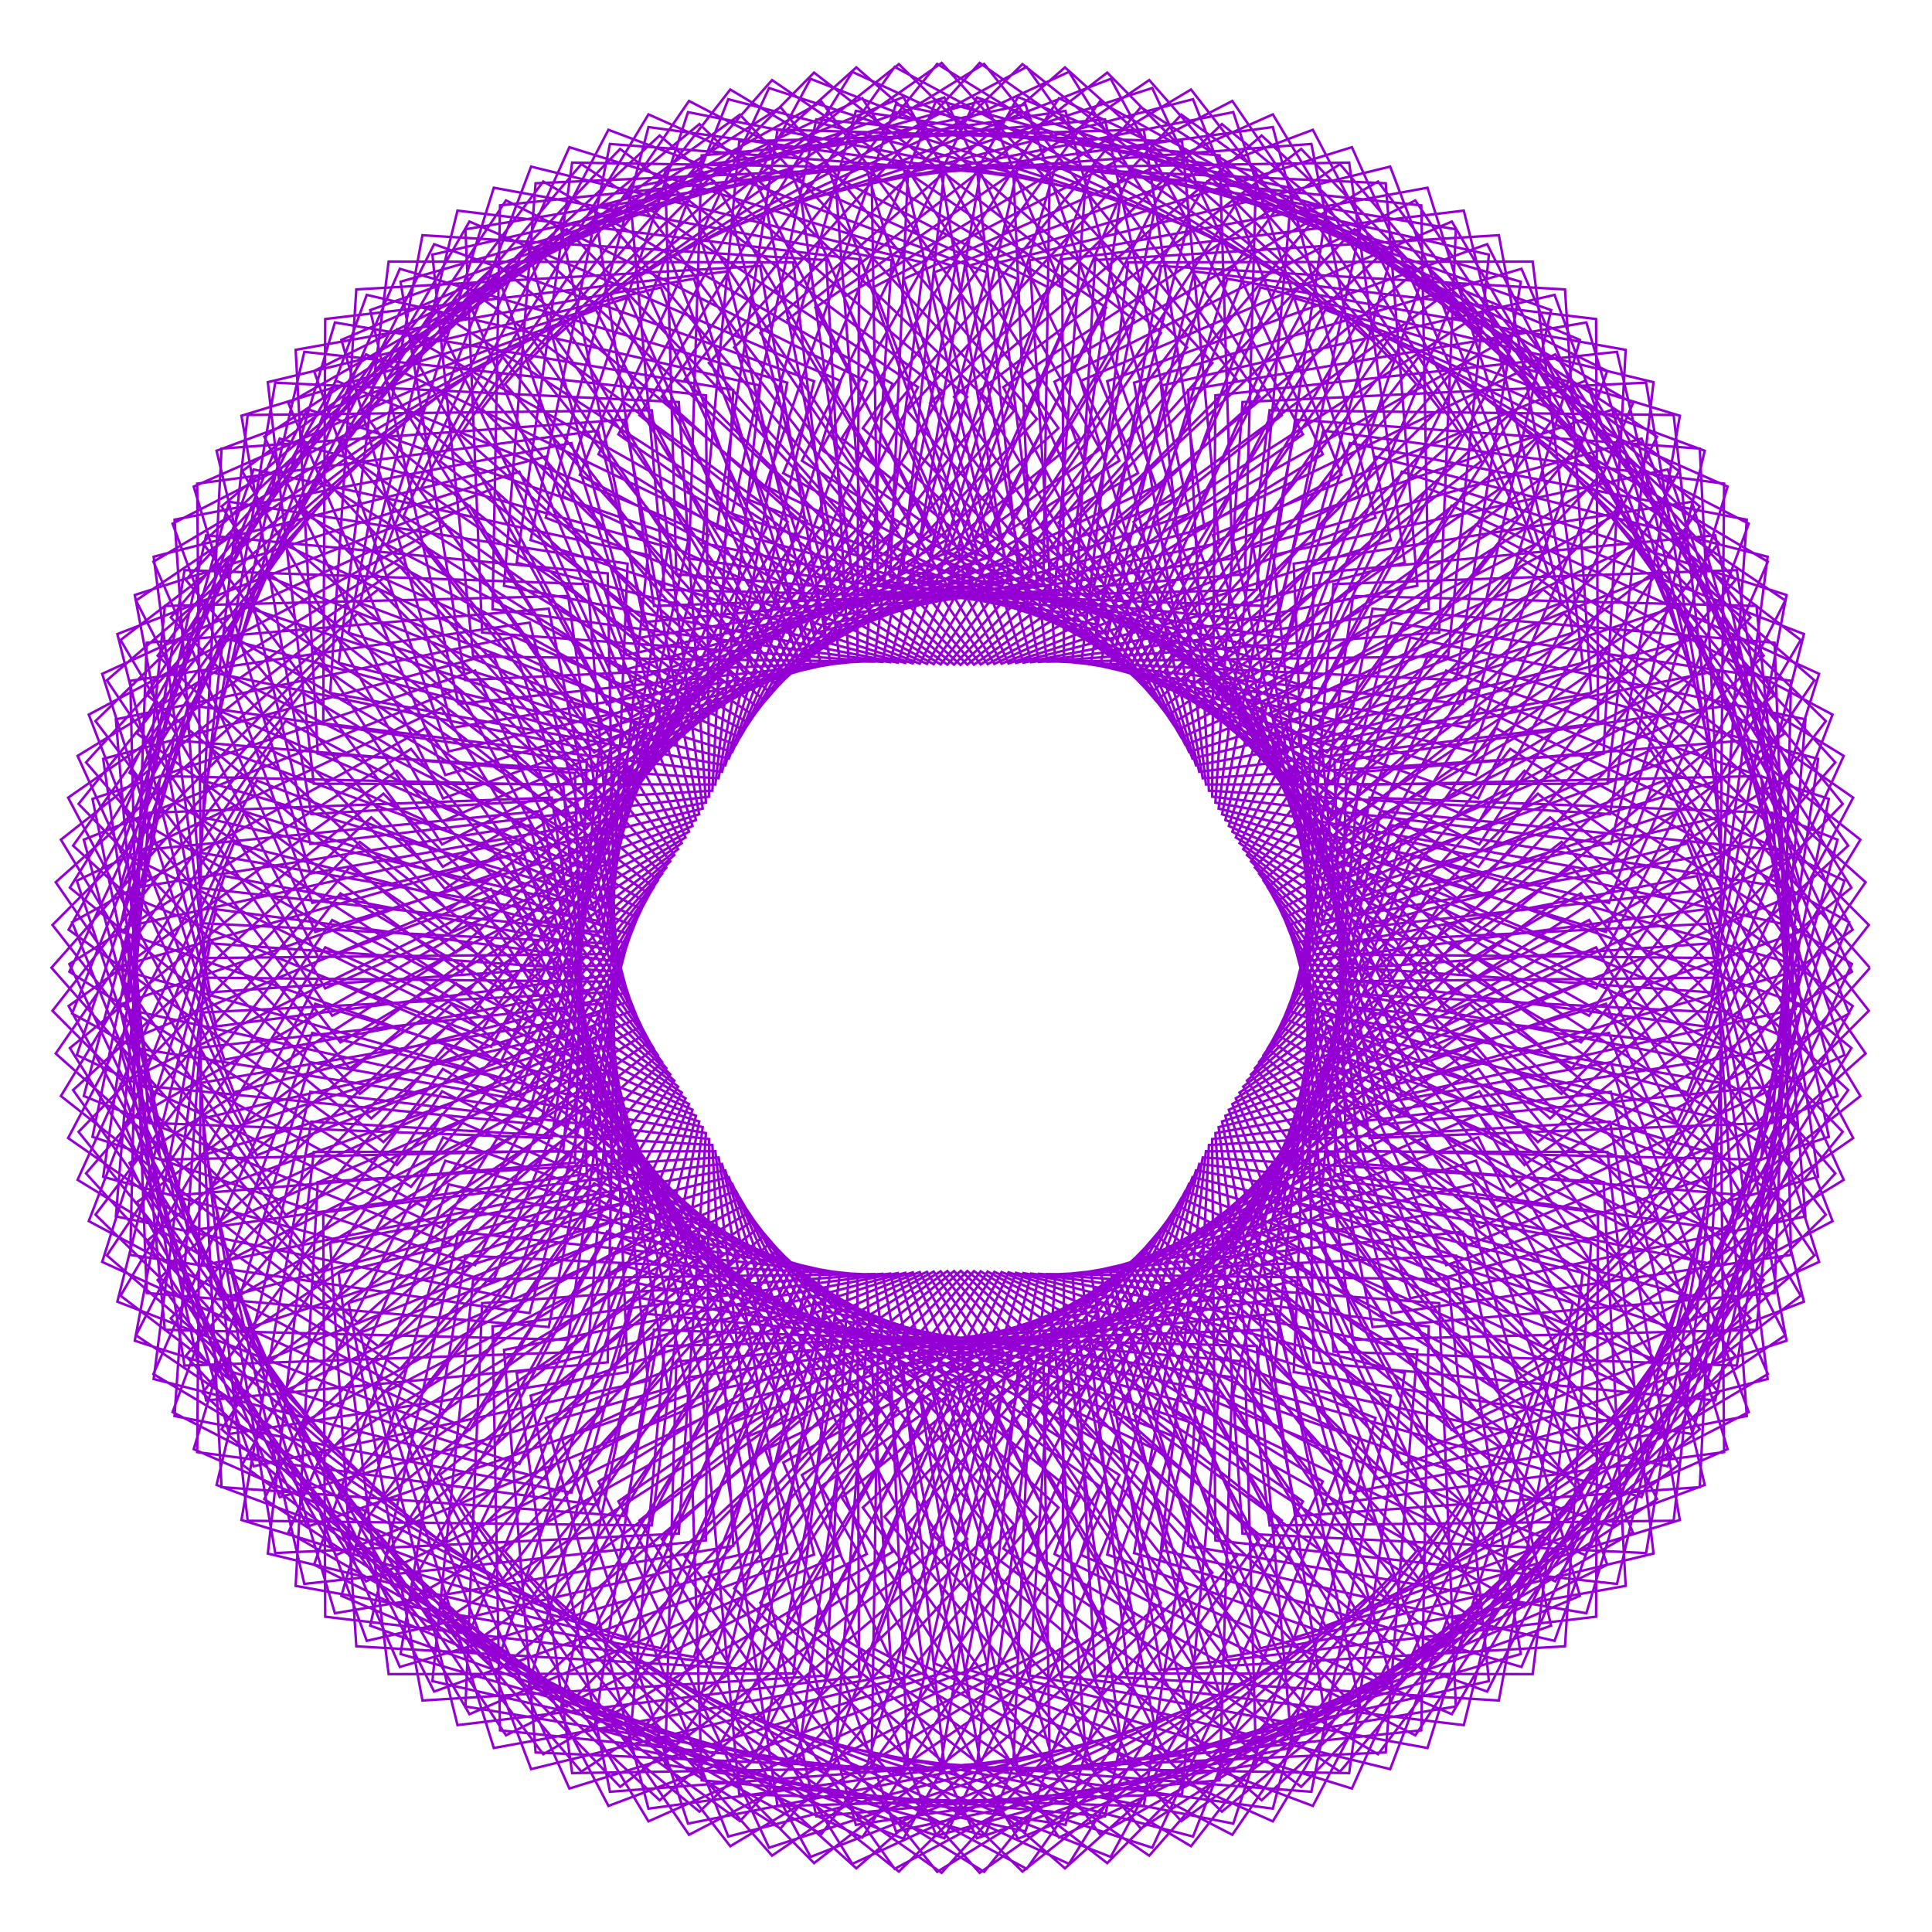 <?xml version="1.0" encoding="utf-8"  standalone="no"?>
<svg 
 width="777" height="777"
 viewBox="0 0 777 777"
 xmlns="http://www.w3.org/2000/svg"
 xmlns:xlink="http://www.w3.org/1999/xlink"
>

<title>Gnuplot</title>
<desc>Produced by GNUPLOT 5.2 patchlevel 7 </desc>

<g id="gnuplot_canvas">

<rect x="0" y="0" width="777" height="777" fill="none"/>
<defs>

	<circle id='gpDot' r='0.5' stroke-width='0.5' stroke='currentColor'/>
	<path id='gpPt0' stroke-width='0.222' stroke='currentColor' d='M-1,0 h2 M0,-1 v2'/>
	<path id='gpPt1' stroke-width='0.222' stroke='currentColor' d='M-1,-1 L1,1 M1,-1 L-1,1'/>
	<path id='gpPt2' stroke-width='0.222' stroke='currentColor' d='M-1,0 L1,0 M0,-1 L0,1 M-1,-1 L1,1 M-1,1 L1,-1'/>
	<rect id='gpPt3' stroke-width='0.222' stroke='currentColor' x='-1' y='-1' width='2' height='2'/>
	<rect id='gpPt4' stroke-width='0.222' stroke='currentColor' fill='currentColor' x='-1' y='-1' width='2' height='2'/>
	<circle id='gpPt5' stroke-width='0.222' stroke='currentColor' cx='0' cy='0' r='1'/>
	<use xlink:href='#gpPt5' id='gpPt6' fill='currentColor' stroke='none'/>
	<path id='gpPt7' stroke-width='0.222' stroke='currentColor' d='M0,-1.33 L-1.33,0.67 L1.33,0.67 z'/>
	<use xlink:href='#gpPt7' id='gpPt8' fill='currentColor' stroke='none'/>
	<use xlink:href='#gpPt7' id='gpPt9' stroke='currentColor' transform='rotate(180)'/>
	<use xlink:href='#gpPt9' id='gpPt10' fill='currentColor' stroke='none'/>
	<use xlink:href='#gpPt3' id='gpPt11' stroke='currentColor' transform='rotate(45)'/>
	<use xlink:href='#gpPt11' id='gpPt12' fill='currentColor' stroke='none'/>
	<path id='gpPt13' stroke-width='0.222' stroke='currentColor' d='M0,1.330 L1.265,0.411 L0.782,-1.067 L-0.782,-1.076 L-1.265,0.411 z'/>
	<use xlink:href='#gpPt13' id='gpPt14' fill='currentColor' stroke='none'/>
	<filter id='textbox' filterUnits='objectBoundingBox' x='0' y='0' height='1' width='1'>
	  <feFlood flood-color='white' flood-opacity='1' result='bgnd'/>
	  <feComposite in='SourceGraphic' in2='bgnd' operator='atop'/>
	</filter>
	<filter id='greybox' filterUnits='objectBoundingBox' x='0' y='0' height='1' width='1'>
	  <feFlood flood-color='lightgrey' flood-opacity='1' result='grey'/>
	  <feComposite in='SourceGraphic' in2='grey' operator='atop'/>
	</filter>
</defs>
<g fill="none" color="white" stroke="currentColor" stroke-width="1.00" stroke-linecap="butt" stroke-linejoin="miter">
</g>
<g fill="none" color="black" stroke="currentColor" stroke-width="1.00" stroke-linecap="butt" stroke-linejoin="miter">
</g>
<g fill="none" color="black" stroke="currentColor" stroke-width="1.00" stroke-linecap="butt" stroke-linejoin="miter">
</g>
	<g id="gnuplot_plot_1" ><title>real(z(t)),imag(z(t))</title>
<g fill="none" color="black" stroke="currentColor" stroke-width="1.00" stroke-linecap="butt" stroke-linejoin="miter">
	<path stroke='rgb(148,   0, 211)'  d='M752.0,389.2 L644.3,267.4 L511.5,359.6 L588.5,501.5 L739.0,440.8 L697.0,283.5 L536.7,306.4 L541.5,467.6
		L702.9,480.8 L735.5,321.3 L581.6,269.7 L513.3,415.9 L651.3,500.1 L751.6,372.0 L636.8,256.8 L509.8,356.8
		L595.1,493.8 L741.8,424.3 L690.4,269.8 L531.8,302.1 L546.2,462.8 L708.2,466.4 L731.2,305.2 L574.5,262.9
		L515.0,412.9 L657.8,488.6 L750.3,354.8 L628.9,246.7 L508.1,354.1 L601.4,485.8 L743.7,407.6 L683.3,256.4
		L526.8,298.2 L550.8,457.7 L712.7,451.6 L726.1,289.3 L567.2,256.4 L516.8,409.7 L663.9,476.8 L748.2,337.7
		L620.5,237.0 L506.4,351.4 L607.4,477.3 L744.8,390.8 L675.5,243.5 L521.8,294.5 L555.3,452.3 L716.6,436.5
		L720.3,273.8 L559.7,250.4 L518.5,406.5 L669.4,464.6 L745.3,320.8 L611.8,227.9 L504.7,348.9 L613.1,468.5
		L745.1,373.9 L667.1,231.0 L516.8,291.1 L559.7,446.6 L719.7,421.3 L713.7,258.5 L552.0,244.8 L520.3,403.0
		L674.3,452.1 L741.5,304.0 L602.8,219.2 L503.1,346.4 L618.5,459.3 L744.6,357.0 L658.3,219.0 L511.8,288.0
		L563.9,440.6 L722.1,405.8 L706.4,243.7 L544.2,239.7 L522.0,399.5 L678.7,439.3 L737.0,287.4 L593.5,211.0
		L501.5,343.9 L623.4,449.8 L743.3,340.1 L648.8,207.5 L506.7,285.1 L567.9,434.4 L723.8,390.1 L698.5,229.3
		L536.3,234.9 L523.6,395.8 L682.5,426.2 L731.6,271.0 L583.8,203.4 L500.0,341.5 L628.0,439.9 L741.1,323.3
		L638.9,196.6 L501.7,282.5 L571.7,427.8 L724.7,374.4 L689.8,215.3 L528.3,230.6 L525.3,391.9 L685.7,412.8
		L725.5,255.0 L573.9,196.3 L498.5,339.1 L632.1,429.7 L738.1,306.6 L628.6,186.2 L496.8,280.1 L575.2,421.0
		L724.8,358.5 L680.5,201.8 L520.3,226.7 L526.9,387.9 L688.2,399.1 L718.5,239.3 L563.8,189.7 L497.0,336.8
		L635.8,419.2 L734.3,290.0 L617.8,176.3 L491.8,277.9 L578.6,413.9 L724.2,342.6 L670.7,188.8 L512.1,223.2
		L528.4,383.7 L690.1,385.3 L710.9,223.9 L553.4,183.7 L495.6,334.5 L639.1,408.5 L729.7,273.6 L606.6,167.1
		L486.9,276.0 L581.7,406.6 L722.8,326.7 L660.2,176.4 L504.0,220.1 L529.8,379.4 L691.4,371.3 L702.5,209.0
		L542.9,178.2 L494.2,332.2 L641.9,397.5 L724.2,257.4 L595.1,158.4 L482.1,274.3 L584.5,399.0 L720.6,310.8
		L649.1,164.5 L495.9,217.5 L531.1,374.9 L691.9,357.2 L693.4,194.5 L532.2,173.2 L492.8,329.8 L644.1,386.2
		L718.0,241.5 L583.2,150.4 L477.4,272.8 L587.0,391.1 L717.6,295.0 L637.6,153.1 L487.8,215.2 L532.3,370.3
		L691.8,343.0 L683.6,180.4 L521.5,168.8 L491.5,327.5 L645.9,374.8 L711.0,225.9 L571.0,142.9 L472.7,271.4
		L589.2,383.0 L713.8,279.3 L625.5,142.5 L479.7,213.3 L533.5,365.4 L691.0,328.7 L673.1,166.9 L510.6,165.0
		L490.1,325.2 L647.1,363.1 L703.3,210.6 L558.6,136.2 L468.1,270.3 L591.1,374.7 L709.3,263.7 L613.0,132.4
		L471.7,211.8 L534.4,360.5 L689.5,314.4 L662.0,153.9 L499.7,161.7 L488.8,322.8 L647.8,351.3 L694.8,195.7
		L545.9,130.0 L463.6,269.3 L592.6,366.2 L704.0,248.3 L600.1,123.0 L463.7,210.7 L535.2,355.3 L687.4,300.0
		L650.3,141.5 L488.8,159.0 L487.5,320.4 L647.9,339.4 L685.6,181.3 L533.0,124.6 L459.2,268.5 L593.8,357.5
		L698.0,233.2 L586.7,114.3 L455.9,209.9 L535.9,350.0 L684.5,285.8 L638.0,129.7 L477.8,156.8 L486.2,318.0
		L647.5,327.4 L675.6,167.2 L520.0,119.7 L454.9,267.8 L594.6,348.6 L691.2,218.3 L573.0,106.2 L448.1,209.5
		L536.4,344.6 L680.9,271.5 L625.2,118.6 L466.9,155.1 L485.0,315.5 L646.5,315.2 L665.0,153.7 L506.9,115.6
		L450.7,267.2 L594.9,339.6 L683.6,203.7 L559.0,98.9 L440.5,209.4 L536.7,339.0 L676.6,257.4 L611.9,108.1
		L456.1,153.9 L483.7,313.0 L644.9,303.1 L653.8,140.7 L493.6,112.1 L446.6,266.8 L594.9,330.4 L675.3,189.5
		L544.7,92.2 L433.1,209.7 L536.8,333.2 L671.5,243.5 L598.1,98.2 L445.3,153.3 L482.3,310.4 L642.7,290.9
		L641.9,128.3 L480.3,109.2 L442.7,266.5 L594.5,321.1 L666.4,175.6 L530.2,86.3 L425.7,210.2 L536.7,327.3
		L665.8,229.7 L583.9,89.1 L434.6,153.2 L481.0,307.8 L639.9,278.7 L629.4,116.4 L467.0,107.0 L438.8,266.2
		L593.6,311.7 L656.7,162.2 L515.5,81.2 L418.6,211.0 L536.3,321.3 L659.4,216.2 L569.2,80.6 L424.1,153.5
		L479.6,305.1 L636.5,266.6 L616.4,105.2 L453.7,105.5 L435.0,266.1 L592.3,302.2 L646.4,149.2 L500.6,76.7
		L411.6,212.2 L535.7,315.2 L652.3,202.9 L554.2,73.0 L413.7,154.4 L478.2,302.4 L632.5,254.5 L602.8,94.6
		L440.4,104.6 L431.4,266.0 L590.6,292.7 L635.4,136.7 L485.5,73.0 L404.8,213.5 L534.8,309.0 L644.6,189.9
		L538.9,66.0 L403.5,155.7 L476.7,299.5 L627.9,242.5 L588.7,84.7 L427.2,104.3 L427.9,266.0 L588.3,283.1
		L623.8,124.7 L470.4,70.1 L398.2,215.1 L533.7,302.6 L636.2,177.2 L523.3,59.9 L393.5,157.4 L475.1,296.6
		L622.7,230.7 L574.1,75.5 L414.1,104.7 L424.4,266.0 L585.6,273.5 L611.6,113.3 L455.2,67.9 L391.8,217.0
		L532.3,296.2 L627.1,164.9 L507.4,54.5 L383.7,159.6 L473.5,293.7 L616.9,219.1 L559.1,67.0 L401.2,105.7
		L421.1,266.1 L582.4,264.0 L598.8,102.4 L440.0,66.5 L385.6,219.0 L530.6,289.8 L617.4,153.0 L491.4,49.9
		L374.1,162.2 L471.8,290.7 L610.4,207.6 L543.7,59.2 L388.4,107.3 L417.8,266.2 L578.8,254.4 L585.5,92.2
		L424.8,65.8 L379.7,221.3 L528.6,283.2 L607.1,141.5 L475.1,46.1 L364.8,165.2 L469.9,287.6 L603.4,196.4
		L528.0,52.2 L375.8,109.5 L414.7,266.3 L574.6,245.0 L571.6,82.6 L409.7,65.8 L373.9,223.7 L526.3,276.6
		L596.2,130.5 L458.8,43.1 L355.7,168.5 L468.0,284.4 L595.8,185.4 L511.9,46.0 L363.4,112.2 L411.6,266.5
		L570.0,235.6 L557.3,73.7 L394.7,66.5 L368.4,226.3 L523.6,270.0 L584.7,119.9 L442.3,40.9 L347.0,172.2
		L465.9,281.2 L587.6,174.8 L495.6,40.6 L351.3,115.5 L408.6,266.6 L564.9,226.3 L542.6,65.4 L379.8,68.0
		L363.1,229.0 L520.7,263.4 L572.7,109.9 L425.9,39.5 L338.5,176.3 L463.8,278.0 L578.9,164.4 L479.0,36.0
		L339.4,119.4 L405.6,266.8 L559.3,217.2 L527.4,57.9 L365.1,70.2 L358.0,231.9 L517.4,256.8 L560.1,100.5
		L409.4,39.0 L330.3,180.7 L461.4,274.7 L569.6,154.5 L462.2,32.2 L327.9,123.7 L402.8,266.9 L553.2,208.2
		L511.9,51.1 L350.6,73.0 L353.1,234.9 L513.7,250.2 L547.1,91.6 L392.9,39.2 L322.5,185.3 L459.0,271.4
		L559.8,144.9 L445.3,29.2 L316.7,128.6 L399.9,267.0 L546.6,199.5 L496.0,45.1 L336.3,76.6 L348.5,238.0
		L509.7,243.7 L533.6,83.4 L376.6,40.2 L315.0,190.3 L456.3,268.0 L549.4,135.7 L428.3,27.1 L305.8,133.9
		L397.2,267.1 L539.5,191.0 L479.8,39.9 L322.3,80.8 L344.1,241.2 L505.4,237.2 L519.6,75.7 L360.3,42.0
		L307.8,195.5 L453.6,264.6 L538.6,127.0 L411.2,25.8 L295.3,139.7 L394.4,267.2 L532.0,182.7 L463.4,35.4
		L308.6,85.6 L339.9,244.4 L500.7,230.9 L505.2,68.8 L344.2,44.6 L300.9,200.9 L450.6,261.2 L527.2,118.8
		L394.0,25.3 L285.1,146.0 L391.7,267.3 L524.0,174.7 L446.7,31.7 L295.2,91.1 L335.9,247.7 L495.6,224.6
		L490.5,62.5 L328.3,48.0 L294.4,206.6 L447.4,257.8 L515.4,111.0 L376.9,25.7 L275.4,152.6 L389.0,267.3
		L515.5,167.0 L429.9,28.9 L282.1,97.2 L332.2,251.1 L490.2,218.4 L475.4,56.9 L312.7,52.1 L288.3,212.4
		L444.1,254.4 L503.2,103.8 L359.8,26.9 L266.1,159.6 L386.3,267.4 L506.6,159.6 L412.9,26.9 L269.5,103.8
		L328.6,254.4 L484.4,212.4 L460.0,52.1 L297.3,56.9 L282.5,218.4 L440.5,251.1 L490.6,97.2 L342.8,28.9
		L257.2,167.0 L383.7,267.3 L497.3,152.6 L395.8,25.7 L257.3,111.0 L325.3,257.8 L478.3,206.6 L444.4,48.0
		L282.2,62.5 L277.1,224.6 L436.8,247.7 L477.5,91.1 L326.0,31.7 L248.7,174.7 L381.0,267.3 L487.6,146.0
		L378.7,25.3 L245.5,118.8 L322.1,261.2 L471.8,200.9 L428.5,44.6 L267.5,68.8 L272.0,230.9 L432.8,244.4
		L464.1,85.6 L309.3,35.4 L240.7,182.7 L378.3,267.2 L477.4,139.7 L361.5,25.8 L234.1,127.0 L319.1,264.6
		L464.9,195.5 L412.4,42.0 L253.1,75.7 L267.3,237.2 L428.6,241.2 L450.4,80.8 L292.9,39.9 L233.2,191.0
		L375.5,267.1 L466.9,133.9 L344.4,27.1 L223.3,135.7 L316.4,268.0 L457.7,190.3 L396.1,40.2 L239.1,83.4
		L263.0,243.7 L424.2,238.0 L436.4,76.6 L276.7,45.1 L226.1,199.5 L372.8,267.0 L456.0,128.6 L327.4,29.2
		L212.9,144.9 L313.7,271.4 L450.2,185.3 L379.8,39.2 L225.6,91.6 L259.0,250.2 L419.6,234.9 L422.1,73.0
		L260.8,51.1 L219.5,208.2 L369.9,266.9 L444.8,123.7 L310.5,32.2 L203.1,154.5 L311.3,274.7 L442.4,180.7
		L363.3,39.0 L212.6,100.5 L255.3,256.8 L414.7,231.9 L407.6,70.2 L245.3,57.9 L213.4,217.2 L367.1,266.8
		L433.3,119.4 L293.7,36.0 L193.8,164.4 L308.9,278.0 L434.2,176.3 L346.8,39.5 L200.0,109.9 L252.0,263.4
		L409.6,229.0 L392.9,68.0 L230.1,65.4 L207.8,226.3 L364.1,266.6 L421.4,115.5 L277.1,40.6 L185.1,174.8
		L306.8,281.2 L425.7,172.2 L330.4,40.9 L188.0,119.9 L249.1,270.0 L404.3,226.3 L378.0,66.5 L215.4,73.7
		L202.7,235.6 L361.1,266.5 L409.3,112.2 L260.8,46.0 L176.9,185.4 L304.7,284.4 L417.0,168.5 L313.9,43.1
		L176.5,130.5 L246.4,276.6 L398.8,223.7 L363.0,65.8 L201.1,82.6 L198.1,245.0 L358.0,266.3 L396.9,109.5
		L244.7,52.2 L169.3,196.4 L302.8,287.6 L407.9,165.2 L297.6,46.1 L165.6,141.5 L244.1,283.2 L393.0,221.3
		L347.9,65.8 L187.2,92.2 L193.9,254.4 L354.9,266.2 L384.3,107.3 L229.0,59.2 L162.3,207.6 L300.9,290.7
		L398.6,162.2 L281.3,49.9 L155.3,153.0 L242.1,289.8 L387.1,219.0 L332.7,66.5 L173.9,102.4 L190.3,264.0
		L351.6,266.1 L371.5,105.7 L213.6,67.0 L155.8,219.1 L299.2,293.7 L389.0,159.6 L265.3,54.5 L145.6,164.9
		L240.4,296.2 L380.9,217.0 L317.5,67.9 L161.1,113.3 L187.1,273.5 L348.3,266.0 L358.6,104.7 L198.6,75.5
		L150.0,230.7 L297.6,296.6 L379.2,157.4 L249.4,59.9 L136.5,177.2 L239.0,302.6 L374.5,215.1 L302.3,70.1
		L148.9,124.7 L184.4,283.1 L344.8,266.0 L345.5,104.3 L184.0,84.7 L144.8,242.5 L296.0,299.5 L369.2,155.7
		L233.8,66.0 L128.1,189.9 L237.9,309.0 L367.9,213.5 L287.2,73.0 L137.3,136.7 L182.1,292.7 L341.3,266.0
		L332.3,104.6 L169.9,94.6 L140.2,254.5 L294.5,302.4 L359.0,154.4 L218.5,73.0 L120.4,202.9 L237.0,315.2
		L361.1,212.2 L272.1,76.7 L126.3,149.2 L180.4,302.2 L337.7,266.1 L319.0,105.5 L156.3,105.2 L136.2,266.6
		L293.1,305.1 L348.6,153.5 L203.5,80.6 L113.3,216.2 L236.4,321.3 L354.1,211.0 L257.2,81.2 L116.0,162.2
		L179.1,311.7 L333.9,266.2 L305.7,107.0 L143.3,116.4 L132.8,278.7 L291.7,307.8 L338.1,153.2 L188.8,89.1
		L106.9,229.7 L236.0,327.3 L347.0,210.2 L242.5,86.3 L106.3,175.6 L178.2,321.1 L330.0,266.5 L292.4,109.2
		L130.8,128.3 L130.0,290.9 L290.4,310.4 L327.4,153.3 L174.6,98.2 L101.2,243.5 L235.9,333.2 L339.6,209.7
		L228.0,92.2 L97.4,189.5 L177.8,330.4 L326.1,266.8 L279.1,112.1 L118.9,140.7 L127.8,303.1 L289.0,313.0
		L316.6,153.9 L160.8,108.1 L96.1,257.4 L236.0,339.0 L332.2,209.4 L213.7,98.9 L89.1,203.7 L177.8,339.6
		L322.0,267.2 L265.8,115.6 L107.7,153.7 L126.2,315.2 L287.7,315.5 L305.8,155.1 L147.5,118.6 L91.8,271.5
		L236.3,344.6 L324.6,209.5 L199.7,106.2 L81.5,218.3 L178.1,348.6 L317.8,267.8 L252.7,119.7 L97.1,167.2
		L125.2,327.4 L286.5,318.0 L294.9,156.8 L134.7,129.7 L88.2,285.8 L236.8,350.0 L316.8,209.9 L186.0,114.3
		L74.7,233.2 L178.9,357.5 L313.5,268.5 L239.7,124.6 L87.1,181.3 L124.8,339.4 L285.2,320.4 L283.9,159.0
		L122.4,141.5 L85.3,300.0 L237.5,355.3 L309.0,210.7 L172.6,123.0 L68.7,248.3 L180.1,366.2 L309.1,269.3
		L226.8,130.0 L77.9,195.7 L124.9,351.3 L283.9,322.8 L273.0,161.7 L110.7,153.9 L83.2,314.4 L238.3,360.5
		L301.0,211.8 L159.7,132.4 L63.4,263.7 L181.6,374.7 L304.6,270.3 L214.1,136.2 L69.4,210.6 L125.6,363.1
		L282.6,325.2 L262.1,165.0 L99.6,166.9 L81.7,328.7 L239.2,365.4 L293.0,213.3 L147.2,142.5 L58.9,279.3
		L183.5,383.0 L300.0,271.4 L201.7,142.9 L61.7,225.9 L126.8,374.8 L281.2,327.5 L251.2,168.8 L89.1,180.4
		L80.9,343.0 L240.4,370.3 L284.9,215.2 L135.1,153.1 L55.1,295.0 L185.7,391.1 L295.3,272.8 L189.5,150.4
		L54.7,241.5 L128.6,386.2 L279.9,329.8 L240.5,173.2 L79.3,194.5 L80.8,357.2 L241.6,374.9 L276.8,217.5
		L123.6,164.5 L52.1,310.8 L188.2,399.0 L290.6,274.3 L177.6,158.4 L48.5,257.4 L130.8,397.5 L278.5,332.2
		L229.8,178.2 L70.2,209.0 L81.3,371.3 L242.9,379.4 L268.7,220.1 L112.5,176.4 L49.9,326.7 L191.0,406.6
		L285.8,276.0 L166.1,167.1 L43.0,273.6 L133.6,408.5 L277.1,334.5 L219.3,183.7 L61.8,223.9 L82.6,385.3
		L244.3,383.7 L260.6,223.2 L102.0,188.8 L48.5,342.6 L194.1,413.9 L280.9,277.9 L154.9,176.3 L38.4,290.0
		L136.9,419.2 L275.7,336.8 L208.9,189.7 L54.2,239.3 L84.5,399.1 L245.8,387.9 L252.4,226.7 L92.2,201.8
		L47.9,358.5 L197.5,421.0 L275.9,280.1 L144.1,186.2 L34.6,306.6 L140.6,429.7 L274.2,339.1 L198.8,196.3
		L47.2,255.0 L87.0,412.8 L247.4,391.9 L244.4,230.6 L82.9,215.3 L48.0,374.4 L201.0,427.8 L271.0,282.5
		L133.8,196.6 L31.6,323.3 L144.7,439.9 L272.7,341.5 L188.9,203.4 L41.1,271.0 L90.2,426.2 L249.1,395.8
		L236.4,234.9 L74.2,229.3 L48.9,390.1 L204.8,434.4 L266.0,285.1 L123.9,207.5 L29.4,340.1 L149.3,449.8
		L271.2,343.9 L179.2,211.0 L35.7,287.4 L94.0,439.3 L250.7,399.5 L228.5,239.7 L66.3,243.7 L50.6,405.8
		L208.8,440.6 L260.9,288.0 L114.4,219.0 L28.1,357.0 L154.2,459.3 L269.6,346.4 L169.9,219.2 L31.2,304.0
		L98.4,452.1 L252.4,403.0 L220.7,244.8 L59.0,258.5 L53.0,421.3 L213.0,446.6 L255.9,291.1 L105.6,231.0
		L27.6,373.9 L159.6,468.5 L268.0,348.9 L160.9,227.9 L27.4,320.8 L103.3,464.6 L254.2,406.5 L213.0,250.4
		L52.4,273.8 L56.1,436.5 L217.4,452.3 L250.9,294.5 L97.2,243.5 L27.9,390.8 L165.3,477.3 L266.3,351.4
		L152.2,237.0 L24.5,337.7 L108.8,476.8 L255.9,409.7 L205.5,256.4 L46.6,289.3 L60.0,451.6 L221.9,457.7
		L245.9,298.2 L89.4,256.4 L29.0,407.6 L171.3,485.8 L264.6,354.1 L143.8,246.7 L22.4,354.8 L114.9,488.6
		L257.7,412.9 L198.2,262.9 L41.5,305.2 L64.5,466.4 L226.5,462.8 L240.9,302.1 L82.3,269.8 L30.9,424.3
		L177.6,493.8 L262.9,356.8 L135.9,256.8 L21.1,372.0 L121.4,500.1 L259.4,415.9 L191.1,269.7 L37.2,321.3
		L69.8,480.8 L231.2,467.6 L236.0,306.4 L75.7,283.5 L33.7,440.8 L184.2,501.5 L261.2,359.6 L128.4,267.4
		L20.7,389.2 L128.4,511.1 L261.2,418.9 L184.2,277.0 L33.7,337.7 L75.7,495.0 L236.0,472.1 L231.2,310.9
		L69.8,297.7 L37.2,457.2 L191.1,508.8 L259.4,362.6 L121.4,278.4 L21.1,406.5 L135.9,521.7 L262.9,421.7
		L177.6,284.7 L30.9,354.2 L82.3,508.7 L240.9,476.4 L226.5,315.7 L64.5,312.1 L41.5,473.3 L198.2,515.6
		L257.7,365.6 L114.9,289.9 L22.4,423.7 L143.8,531.8 L264.6,424.4 L171.3,292.7 L29.0,370.9 L89.4,522.1
		L245.9,480.3 L221.9,320.8 L60.0,326.9 L46.6,489.2 L205.5,522.1 L255.9,368.8 L108.8,301.7 L24.5,440.8
		L152.2,541.5 L266.3,427.1 L165.3,301.2 L27.9,387.7 L97.2,535.0 L250.9,484.0 L217.4,326.2 L56.1,342.0
		L52.4,504.7 L213.0,528.1 L254.2,372.0 L103.3,313.9 L27.4,457.7 L160.9,550.6 L268.0,429.6 L159.6,310.0
		L27.6,404.6 L105.6,547.5 L255.9,487.4 L213.0,331.9 L53.0,357.2 L59.0,520.0 L220.7,533.7 L252.4,375.5
		L98.4,326.4 L31.2,474.5 L169.9,559.3 L269.6,432.1 L154.2,319.2 L28.1,421.5 L114.4,559.5 L260.9,490.5
		L208.8,337.9 L50.6,372.7 L66.3,534.8 L228.5,538.8 L250.7,379.0 L94.0,339.2 L35.7,491.1 L179.2,567.5
		L271.2,434.6 L149.3,328.7 L29.4,438.4 L123.9,571.0 L266.0,493.4 L204.8,344.1 L48.9,388.4 L74.2,549.2
		L236.4,543.6 L249.1,382.7 L90.2,352.3 L41.1,507.5 L188.9,575.1 L272.7,437.0 L144.7,338.6 L31.6,455.2
		L133.8,581.9 L271.0,496.0 L201.0,350.7 L48.0,404.1 L82.9,563.2 L244.4,547.9 L247.4,386.6 L87.0,365.7
		L47.2,523.5 L198.8,582.2 L274.2,439.4 L140.6,348.8 L34.6,471.9 L144.1,592.3 L275.9,498.4 L197.5,357.5
		L47.9,420.0 L92.2,576.7 L252.4,551.8 L245.8,390.6 L84.5,379.4 L54.2,539.2 L208.9,588.8 L275.7,441.7
		L136.9,359.3 L38.4,488.5 L154.9,602.2 L280.9,500.6 L194.1,364.6 L48.5,435.9 L102.0,589.7 L260.6,555.3
		L244.3,394.8 L82.6,393.2 L61.8,554.6 L219.3,594.8 L277.1,444.0 L133.6,370.0 L43.0,504.9 L166.1,611.4
		L285.8,502.5 L191.0,371.9 L49.9,451.8 L112.5,602.1 L268.7,558.4 L242.9,399.1 L81.3,407.2 L70.2,569.5
		L229.8,600.3 L278.5,446.3 L130.8,381.0 L48.5,521.1 L177.6,620.1 L290.6,504.2 L188.2,379.5 L52.1,467.7
		L123.6,614.0 L276.8,561.0 L241.6,403.6 L80.8,421.3 L79.3,584.0 L240.5,605.3 L279.9,448.7 L128.6,392.3
		L54.7,537.0 L189.5,628.1 L295.3,505.7 L185.7,387.4 L55.1,483.5 L135.1,625.4 L284.9,563.3 L240.4,408.2
		L80.9,435.5 L89.1,598.1 L251.2,609.7 L281.2,451.0 L126.8,403.7 L61.7,552.6 L201.7,635.6 L300.0,507.1
		L183.5,395.5 L58.9,499.2 L147.2,636.0 L293.0,565.2 L239.2,413.1 L81.7,449.8 L99.6,611.6 L262.1,613.5
		L282.6,453.3 L125.6,415.4 L69.4,567.9 L214.1,642.3 L304.6,508.2 L181.6,403.8 L63.4,514.8 L159.7,646.1
		L301.0,566.7 L238.3,418.0 L83.2,464.1 L110.7,624.6 L273.0,616.8 L283.9,455.7 L124.9,427.2 L77.9,582.8
		L226.8,648.5 L309.1,509.2 L180.1,412.3 L68.7,530.2 L172.6,655.5 L309.0,567.8 L237.5,423.2 L85.3,478.5
		L122.4,637.0 L283.9,619.5 L285.2,458.1 L124.8,439.1 L87.1,597.2 L239.7,653.9 L313.5,510.0 L178.9,421.0
		L74.7,545.3 L186.0,664.2 L316.8,568.6 L236.8,428.5 L88.2,492.7 L134.7,648.8 L294.9,621.7 L286.5,460.5
		L125.2,451.1 L97.1,611.3 L252.7,658.8 L317.8,510.7 L178.1,429.9 L81.5,560.2 L199.7,672.3 L324.6,569.0
		L236.3,433.9 L91.8,507.0 L147.5,659.9 L305.8,623.4 L287.7,463.0 L126.2,463.3 L107.7,624.8 L265.8,662.9
		L322.0,511.3 L177.8,438.9 L89.1,574.8 L213.7,679.6 L332.2,569.1 L236.0,439.5 L96.1,521.1 L160.8,670.4
		L316.6,624.6 L289.0,465.5 L127.8,475.4 L118.9,637.8 L279.1,666.4 L326.1,511.7 L177.8,448.1 L97.4,589.0
		L228.0,686.3 L339.6,568.8 L235.9,445.3 L101.2,535.0 L174.6,680.3 L327.4,625.2 L290.4,468.1 L130.0,487.6
		L130.8,650.2 L292.4,669.3 L330.0,512.0 L178.2,457.4 L106.3,602.9 L242.5,692.2 L347.0,568.3 L236.0,451.2
		L106.9,548.8 L188.8,689.4 L338.1,625.3 L291.7,470.7 L132.8,499.8 L143.3,662.1 L305.7,671.5 L333.9,512.3
		L179.1,466.8 L116.0,616.3 L257.2,697.3 L354.1,567.5 L236.4,457.2 L113.3,562.3 L203.5,697.9 L348.6,625.0
		L293.1,473.4 L136.2,511.9 L156.3,673.3 L319.0,673.0 L337.7,512.4 L180.4,476.3 L126.3,629.3 L272.1,701.8
		L361.1,566.3 L237.0,463.3 L120.4,575.6 L218.5,705.5 L359.0,624.1 L294.5,476.1 L140.2,524.0 L169.9,683.9
		L332.3,673.9 L341.3,512.5 L182.1,485.8 L137.3,641.8 L287.2,705.5 L367.9,565.0 L237.9,469.5 L128.1,588.6
		L233.8,712.5 L369.2,622.8 L296.0,479.0 L144.8,536.0 L184.0,693.8 L345.5,674.2 L344.8,512.5 L184.4,495.4
		L148.9,653.8 L302.3,708.4 L374.5,563.4 L239.0,475.9 L136.5,601.3 L249.4,718.6 L379.2,621.1 L297.6,481.9
		L150.0,547.8 L198.6,703.0 L358.6,673.8 L348.3,512.5 L187.1,505.0 L161.1,665.2 L317.5,710.6 L380.9,561.5
		L240.4,482.3 L145.6,613.6 L265.3,724.0 L389.0,618.9 L299.2,484.8 L155.8,559.4 L213.6,711.5 L371.5,672.8
		L351.6,512.4 L190.3,514.5 L173.9,676.1 L332.7,712.0 L387.1,559.5 L242.1,488.7 L155.3,625.5 L281.3,728.6
		L398.6,616.3 L300.9,487.8 L162.3,570.9 L229.0,719.3 L384.3,671.2 L354.9,512.3 L193.9,524.1 L187.2,686.3
		L347.9,712.7 L393.0,557.2 L244.1,495.3 L165.6,637.0 L297.6,732.4 L407.9,613.3 L302.8,490.9 L169.3,582.1
		L244.7,726.3 L396.9,669.0 L358.0,512.2 L198.1,533.5 L201.1,695.9 L363.0,712.7 L398.8,554.8 L246.4,501.9
		L176.5,648.0 L313.9,735.4 L417.0,610.0 L304.7,494.1 L176.9,593.1 L260.8,732.5 L409.3,666.3 L361.1,512.0
		L202.7,542.9 L215.4,704.8 L378.0,712.0 L404.3,552.2 L249.1,508.5 L188.0,658.6 L330.4,737.6 L425.7,606.3
		L306.8,497.3 L185.1,603.7 L277.1,737.9 L421.4,663.0 L364.1,511.9 L207.8,552.2 L230.1,713.1 L392.9,710.5
		L409.6,549.5 L252.0,515.1 L200.0,668.6 L346.8,739.0 L434.2,602.2 L308.9,500.5 L193.8,614.1 L293.7,742.5
		L433.3,659.1 L367.1,511.7 L213.4,561.3 L245.3,720.6 L407.6,708.3 L414.7,546.6 L255.3,521.7 L212.6,678.0
		L363.3,739.5 L442.4,597.8 L311.3,503.8 L203.1,624.0 L310.5,746.3 L444.8,654.8 L369.9,511.6 L219.5,570.3
		L260.8,727.4 L422.1,705.5 L419.6,543.6 L259.0,528.3 L225.6,686.9 L379.8,739.3 L450.2,593.2 L313.7,507.1
		L212.9,633.6 L327.4,749.3 L456.0,649.9 L372.8,511.5 L226.1,579.0 L276.7,733.4 L436.4,701.9 L424.2,540.5
		L263.0,534.8 L239.1,695.1 L396.1,738.3 L457.7,588.2 L316.4,510.5 L223.3,642.8 L344.4,751.4 L466.9,644.6
		L375.5,511.4 L233.2,587.5 L292.9,738.6 L450.4,697.7 L428.6,537.3 L267.3,541.3 L253.1,702.8 L412.4,736.5
		L464.9,583.0 L319.1,513.9 L234.1,651.5 L361.5,752.7 L477.4,638.8 L378.3,511.3 L240.7,595.8 L309.3,743.1
		L464.1,692.9 L432.8,534.1 L272.0,547.6 L267.5,709.7 L428.5,733.9 L471.8,577.6 L322.1,517.3 L245.5,659.7
		L378.7,753.2 L487.6,632.5 L381.0,511.2 L248.7,603.8 L326.0,746.8 L477.5,687.4 L436.8,530.8 L277.1,553.9
		L282.2,716.0 L444.4,730.5 L478.3,571.9 L325.3,520.7 L257.3,667.5 L395.8,752.8 L497.3,625.9 L383.7,511.2
		L257.2,611.5 L342.8,749.6 L490.6,681.3 L440.5,527.4 L282.5,560.1 L297.3,721.6 L460.0,726.4 L484.4,566.1
		L328.6,524.1 L269.5,674.7 L412.9,751.6 L506.6,618.9 L386.4,511.1 L266.1,618.9 L359.8,751.6 L503.2,674.7
		L444.1,524.1 L288.3,566.1 L312.7,726.4 L475.4,721.6 L490.2,560.1 L332.2,527.4 L282.1,681.3 L429.9,749.6
		L515.5,611.5 L389.0,511.2 L275.4,625.9 L376.9,752.8 L515.4,667.5 L447.4,520.7 L294.4,571.9 L328.3,730.5
		L490.5,716.0 L495.6,553.9 L335.9,530.8 L295.2,687.4 L446.7,746.8 L524.0,603.8 L391.7,511.2 L285.1,632.5
		L394.0,753.2 L527.2,659.7 L450.6,517.3 L300.9,577.6 L344.2,733.9 L505.2,709.7 L500.7,547.6 L339.9,534.1
		L308.6,692.9 L463.4,743.1 L532.0,595.8 L394.4,511.3 L295.3,638.8 L411.2,752.7 L538.6,651.5 L453.6,513.9
		L307.8,583.0 L360.3,736.5 L519.6,702.8 L505.4,541.3 L344.1,537.3 L322.3,697.7 L479.8,738.6 L539.5,587.5
		L397.2,511.4 L305.8,644.6 L428.3,751.4 L549.4,642.8 L456.3,510.5 L315.0,588.2 L376.6,738.3 L533.6,695.1
		L509.7,534.8 L348.5,540.5 L336.3,701.9 L496.0,733.4 L546.6,579.0 L399.9,511.5 L316.7,649.9 L445.3,749.3
		L559.8,633.6 L459.0,507.1 L322.5,593.2 L392.9,739.3 L547.1,686.9 L513.7,528.3 L353.1,543.6 L350.6,705.5
		L511.9,727.4 L553.2,570.3 L402.8,511.6 L327.9,654.8 L462.2,746.3 L569.6,624.0 L461.4,503.8 L330.3,597.8
		L409.4,739.5 L560.1,678.0 L517.4,521.7 L358.0,546.6 L365.1,708.3 L527.4,720.6 L559.3,561.3 L405.6,511.7
		L339.4,659.1 L479.0,742.5 L578.9,614.1 L463.8,500.5 L338.5,602.2 L425.9,739.0 L572.7,668.6 L520.7,515.1
		L363.1,549.5 L379.8,710.5 L542.6,713.1 L564.9,552.2 L408.6,511.9 L351.3,663.0 L495.6,737.9 L587.6,603.7
		L465.9,497.3 L347.0,606.3 L442.3,737.6 L584.7,658.6 L523.6,508.5 L368.4,552.2 L394.7,712.0 L557.3,704.8
		L570.0,542.9 L411.6,512.0 L363.4,666.3 L511.9,732.5 L595.8,593.1 L468.0,494.1 L355.7,610.0 L458.8,735.4
		L596.2,648.0 L526.3,501.9 L373.9,554.8 L409.7,712.7 L571.6,695.9 L574.6,533.5 L414.7,512.2 L375.8,669.0
		L528.0,726.3 L603.4,582.1 L469.9,490.9 L364.8,613.3 L475.1,732.4 L607.1,637.0 L528.6,495.3 L379.7,557.2
		L424.8,712.7 L585.5,686.3 L578.8,524.1 L417.8,512.3 L388.4,671.2 L543.7,719.3 L610.4,570.9 L471.8,487.8
		L374.1,616.3 L491.4,728.6 L617.4,625.5 L530.6,488.7 L385.6,559.5 L440.0,712.0 L598.8,676.1 L582.4,514.5
		L421.1,512.4 L401.2,672.8 L559.1,711.5 L616.9,559.4 L473.5,484.8 L383.7,618.9 L507.4,724.0 L627.1,613.6
		L532.3,482.3 L391.8,561.5 L455.2,710.6 L611.6,665.2 L585.6,505.0 L424.4,512.5 L414.1,673.8 L574.1,703.0
		L622.7,547.8 L475.1,481.9 L393.5,621.1 L523.3,718.6 L636.2,601.3 L533.7,475.9 L398.2,563.4 L470.4,708.4
		L623.8,653.8 L588.3,495.4 L427.9,512.5 L427.2,674.2 L588.7,693.8 L627.9,536.0 L476.7,479.0 L403.5,622.8
		L538.9,712.5 L644.6,588.6 L534.8,469.5 L404.8,565.0 L485.5,705.5 L635.4,641.8 L590.6,485.8 L431.4,512.5
		L440.4,673.9 L602.8,683.9 L632.5,524.0 L478.2,476.1 L413.7,624.1 L554.2,705.5 L652.3,575.6 L535.7,463.3
		L411.6,566.3 L500.6,701.8 L646.4,629.3 L592.3,476.3 L435.0,512.4 L453.7,673.0 L616.4,673.3 L636.5,511.9
		L479.6,473.4 L424.1,625.0 L569.2,697.9 L659.4,562.3 L536.3,457.2 L418.6,567.5 L515.5,697.3 L656.7,616.3
		L593.6,466.8 L438.8,512.3 L467.0,671.5 L629.4,662.1 L639.9,499.8 L481.0,470.7 L434.6,625.3 L583.9,689.4
		L665.8,548.8 L536.7,451.2 L425.7,568.3 L530.2,692.2 L666.4,602.9 L594.5,457.4 L442.7,512.0 L480.3,669.3
		L641.9,650.2 L642.7,487.6 L482.3,468.1 L445.3,625.2 L598.1,680.3 L671.5,535.0 L536.8,445.3 L433.1,568.8
		L544.7,686.3 L675.3,589.0 L594.9,448.1 L446.6,511.7 L493.6,666.4 L653.8,637.8 L644.9,475.4 L483.7,465.5
		L456.1,624.6 L611.9,670.4 L676.6,521.1 L536.7,439.5 L440.5,569.1 L559.0,679.6 L683.6,574.8 L594.9,438.9
		L450.7,511.3 L506.9,662.9 L665.0,624.8 L646.5,463.3 L485.0,463.0 L466.9,623.4 L625.2,659.9 L680.9,507.0
		L536.4,433.9 L448.1,569.0 L573.0,672.3 L691.2,560.2 L594.6,429.9 L454.9,510.7 L520.0,658.8 L675.6,611.3
		L647.5,451.1 L486.2,460.5 L477.8,621.7 L638.0,648.8 L684.5,492.7 L535.9,428.5 L455.9,568.6 L586.7,664.2
		L698.0,545.3 L593.8,421.0 L459.2,510.0 L533.0,653.9 L685.6,597.2 L647.9,439.1 L487.5,458.1 L488.8,619.5
		L650.3,637.0 L687.4,478.5 L535.2,423.2 L463.7,567.8 L600.1,655.5 L704.0,530.2 L592.6,412.3 L463.6,509.2
		L545.9,648.5 L694.8,582.8 L647.8,427.2 L488.8,455.7 L499.7,616.8 L662.0,624.6 L689.5,464.1 L534.4,418.0
		L471.7,566.7 L613.0,646.1 L709.3,514.8 L591.1,403.8 L468.1,508.2 L558.6,642.3 L703.3,567.9 L647.1,415.4
		L490.1,453.3 L510.6,613.5 L673.1,611.6 L691.0,449.8 L533.5,413.1 L479.7,565.2 L625.5,636.0 L713.8,499.2
		L589.2,395.5 L472.7,507.1 L571.0,635.6 L711.0,552.6 L645.9,403.7 L491.5,451.0 L521.5,609.7 L683.6,598.1
		L691.8,435.5 L532.3,408.2 L487.8,563.3 L637.6,625.4 L717.6,483.5 L587.0,387.4 L477.4,505.7 L583.2,628.1
		L718.0,537.0 L644.1,392.3 L492.8,448.7 L532.2,605.3 L693.4,584.0 L691.9,421.3 L531.1,403.6 L495.9,561.0
		L649.1,614.0 L720.6,467.7 L584.5,379.5 L482.1,504.2 L595.1,620.1 L724.2,521.1 L641.9,381.0 L494.2,446.3
		L542.9,600.3 L702.5,569.5 L691.4,407.2 L529.8,399.1 L504.0,558.4 L660.2,602.1 L722.8,451.8 L581.7,371.9
		L486.9,502.5 L606.6,611.4 L729.7,504.9 L639.1,370.0 L495.6,444.0 L553.4,594.8 L710.9,554.6 L690.1,393.2
		L528.4,394.8 L512.1,555.3 L670.7,589.7 L724.2,435.9 L578.6,364.6 L491.8,500.6 L617.8,602.2 L734.3,488.5
		L635.8,359.3 L497.0,441.7 L563.8,588.8 L718.5,539.2 L688.2,379.4 L526.9,390.6 L520.3,551.8 L680.5,576.7
		L724.8,420.0 L575.2,357.5 L496.8,498.4 L628.6,592.3 L738.1,471.9 L632.1,348.8 L498.5,439.4 L573.9,582.2
		L725.5,523.5 L685.7,365.7 L525.3,386.6 L528.3,547.9 L689.8,563.2 L724.7,404.1 L571.7,350.7 L501.7,496.0
		L638.9,581.9 L741.1,455.2 L628.0,338.6 L500.0,437.0 L583.8,575.1 L731.6,507.5 L682.5,352.3 L523.6,382.7
		L536.3,543.6 L698.5,549.2 L723.8,388.4 L567.9,344.1 L506.7,493.4 L648.8,571.0 L743.3,438.4 L623.4,328.7
		L501.5,434.6 L593.5,567.5 L737.0,491.1 L678.7,339.2 L522.0,379.0 L544.2,538.8 L706.4,534.8 L722.1,372.7
		L563.9,337.9 L511.8,490.5 L658.3,559.5 L744.6,421.5 L618.5,319.2 L503.1,432.1 L602.8,559.3 L741.5,474.5
		L674.3,326.4 L520.3,375.5 L552.0,533.7 L713.7,520.0 L719.7,357.2 L559.7,331.9 L516.8,487.4 L667.1,547.5
		L745.1,404.6 L613.1,310.0 L504.7,429.6 L611.8,550.6 L745.3,457.7 L669.4,313.9 L518.5,372.0 L559.7,528.1
		L720.3,504.7 L716.6,342.0 L555.3,326.2 L521.8,484.0 L675.5,535.0 L744.8,387.7 L607.4,301.2 L506.4,427.1
		L620.5,541.5 L748.2,440.8 L663.9,301.7 L516.8,368.8 L567.2,522.1 L726.1,489.2 L712.7,326.9 L550.8,320.8
		L526.8,480.3 L683.3,522.1 L743.7,370.9 L601.4,292.7 L508.1,424.4 L628.9,531.8 L750.3,423.7 L657.8,289.9
		L515.0,365.6 L574.5,515.6 L731.2,473.3 L708.2,312.1 L546.2,315.7 L531.8,476.4 L690.4,508.7 L741.8,354.2
		L595.1,284.7 L509.8,421.7 L636.8,521.7 L751.6,406.5 L651.3,278.4 L513.3,362.6 L581.6,508.8 L735.5,457.2
		L702.9,297.7 L541.5,310.9 L536.7,472.1 L697.0,495.0 L739.0,337.7 L588.5,277.0 L511.5,418.9 L644.3,511.1
		L752.0,389.3  '/></g>
	</g>
<g fill="none" color="white" stroke="rgb(148,   0, 211)" stroke-width="2.00" stroke-linecap="butt" stroke-linejoin="miter">
</g>
<g fill="none" color="black" stroke="currentColor" stroke-width="2.00" stroke-linecap="butt" stroke-linejoin="miter">
</g>
<g fill="none" color="black" stroke="black" stroke-width="1.00" stroke-linecap="butt" stroke-linejoin="miter">
</g>
<g fill="none" color="black" stroke="currentColor" stroke-width="1.00" stroke-linecap="butt" stroke-linejoin="miter">
</g>
</g>
</svg>

